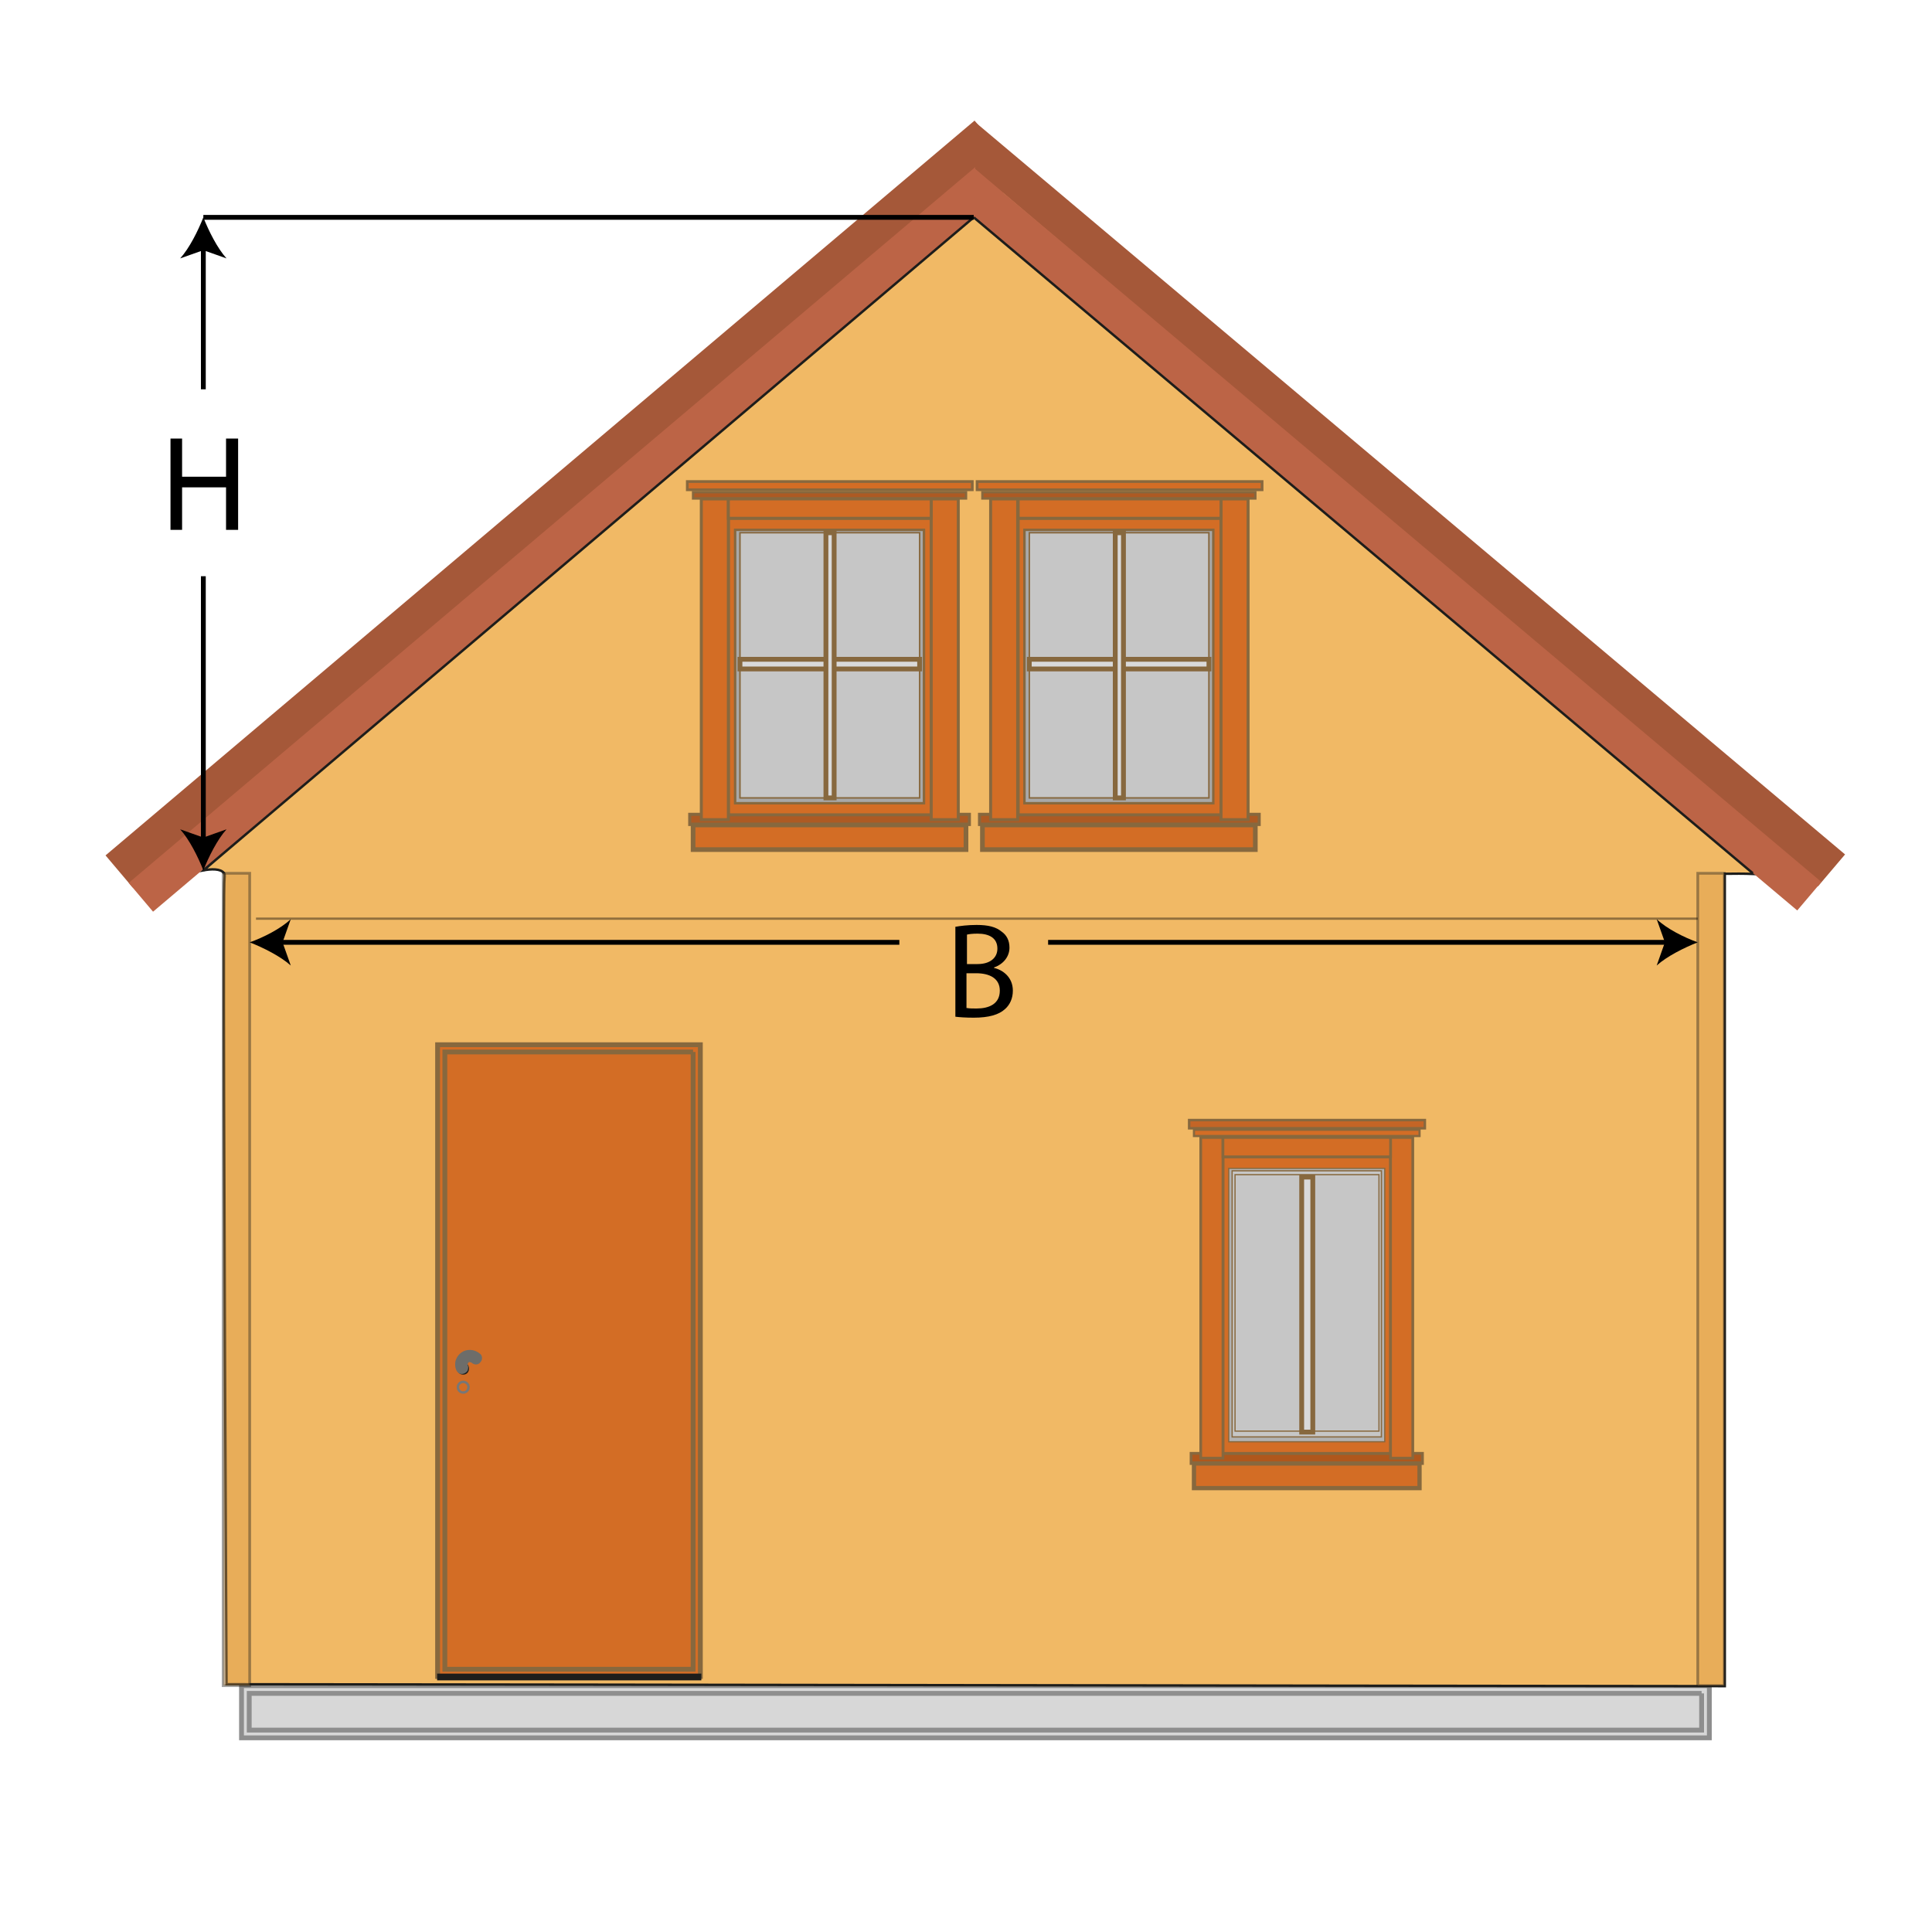 <?xml version="1.0" encoding="utf-8"?>
<!-- Generator: Adobe Illustrator 24.2.1, SVG Export Plug-In . SVG Version: 6.00 Build 0)  -->
<svg version="1.1" id="Слой_1" xmlns="http://www.w3.org/2000/svg" xmlns:xlink="http://www.w3.org/1999/xlink" x="0px" y="0px"
	 viewBox="0 0 400 400" style="enable-background:new 0 0 400 400;" xml:space="preserve">
<style type="text/css">
	.st0{fill:#D7D7D7;}
	.st1{fill:#D7D7D7;stroke:#8E8E8E;stroke-miterlimit:10;}
	.st2{clip-path:url(#SVGID_3_);}
	.st3{fill:#F1B965;stroke:#1D1D1B;stroke-width:0.503;stroke-miterlimit:10;}
	.st4{opacity:0.4;fill:#DB9B46;stroke:#1D1D1B;stroke-width:0.566;stroke-miterlimit:10;enable-background:new    ;}
	.st5{fill:#A55839;}
	.st6{fill:#BC6446;}
	.st7{fill:none;stroke:#1D1D1B;stroke-width:0.503;stroke-miterlimit:10;}
	.st8{fill:#AD5A23;stroke:#87683E;stroke-width:0.637;stroke-miterlimit:10;}
	.st9{fill:#D36D25;stroke:#87683E;stroke-width:0.967;stroke-miterlimit:10;}
	.st10{fill:#AD5A23;stroke:#87683E;stroke-width:0.497;stroke-miterlimit:10;}
	.st11{fill:#D36D25;stroke:#87683E;stroke-width:0.621;stroke-miterlimit:10;}
	.st12{fill:#D36D25;stroke:#87683E;stroke-width:0.611;stroke-miterlimit:10;}
	.st13{fill:#A8A8A8;stroke:#87683E;stroke-width:0.5;stroke-miterlimit:10;}
	.st14{fill:#C6C6C6;stroke:#87683E;stroke-width:0.25;stroke-miterlimit:10;}
	.st15{fill:#D9D9D9;stroke:#87683E;stroke-miterlimit:10;}
	.st16{fill:none;stroke:#87683E;stroke-width:0.258;stroke-miterlimit:10;}
	.st17{fill:#D36D25;stroke:#87683E;stroke-width:0.568;stroke-miterlimit:10;}
	.st18{fill:#AF571C;stroke:#87683E;stroke-width:0.579;stroke-miterlimit:10;}
	.st19{fill:#D36D25;stroke:#87683E;stroke-width:0.879;stroke-miterlimit:10;}
	.st20{fill:#D36D25;stroke:#87683E;stroke-width:0.452;stroke-miterlimit:10;}
	.st21{fill:#D36D25;stroke:#87683E;stroke-width:0.564;stroke-miterlimit:10;}
	.st22{fill:#D36D25;stroke:#87683E;stroke-width:0.556;stroke-miterlimit:10;}
	.st23{fill:#B2B2B2;stroke:#87683E;stroke-width:0.25;stroke-miterlimit:10;}
	.st24{fill:#C6C6C6;stroke:#87683E;stroke-width:0.259;stroke-miterlimit:10;}
	.st25{fill:none;stroke:#87683E;stroke-width:0.25;stroke-miterlimit:10;}
	.st26{fill:#C46526;stroke:#87683E;stroke-width:0.516;stroke-miterlimit:10;}
	.st27{fill:#D36D25;stroke:#87683E;stroke-miterlimit:10;}
	.st28{fill:#1D1D1B;}
	.st29{fill:#6D6D6A;}
	.st30{fill:none;stroke:#777777;stroke-width:0.503;stroke-miterlimit:10;}
	.st31{opacity:0.4;fill:none;stroke:#000000;stroke-width:0.468;stroke-miterlimit:10;enable-background:new    ;}
	.st32{fill:none;stroke:#000000;stroke-miterlimit:10;}
</style>
<g>
	<g>
		<rect x="50.8" y="349.8" class="st0" width="302.3" height="9.2"/>
		<path class="st1" d="M352.3,350.6v7.6H51.6v-7.6H352.3 M353.9,349H50v10.8h303.9V349L353.9,349z"/>
	</g>
</g>
<g>
	<g>
		<g>
			<g>
				<g>
					<defs>
						<path id="SVGID_2_" d="M42.1,180.2c21.9-19.7,38.8-36.6,50-48c26.8-27.4,59.1-49.5,83.5-79.1c4.2-5.1,13.8-17.1,26-16.5
							c9.8,0.5,16.7,8.8,19.2,11.8c21.3,25.4,49.5,44,73.2,67.2c31.6,30.9,72.6,63.4,71.1,65.3c-0.2,0.3-1.3-0.1-7,0
							c-0.2,0-0.6,0-1,0c0,56.1,0,112.1,0,168.2c-103.4-0.1-206.8-0.3-310.2-0.4c-0.5-101.5-0.7-165.4-0.4-167
							c0-0.1,0.1-0.5-0.1-0.9C45.7,179.8,43.7,179.9,42.1,180.2z"/>
					</defs>
					<clipPath id="SVGID_3_">
						<use xlink:href="#SVGID_2_"  style="overflow:visible;"/>
					</clipPath>
					<g transform="matrix(1 0 0 1 0 5.960464e-08)" class="st2">
					</g>
				</g>
			</g>
		</g>
	</g>
</g>
<g id="стена1_1_">
	<path id="SVGID_1_" class="st3" d="M42.1,180.2c21.9-19.7,38.8-36.6,50-48c26.8-27.4,59.1-49.5,83.5-79.1
		c4.2-5.1,13.8-17.1,26-16.5c9.8,0.5,16.7,8.8,19.2,11.8c21.3,25.4,49.5,44,73.2,67.2c31.6,30.9,72.6,63.4,71.1,65.3
		c-0.2,0.3-1.3-0.1-7,0c-0.2,0-0.6,0-1,0c0,56.1,0,112.1,0,168.2c-103.4-0.1-206.8-0.3-310.2-0.4c-0.5-101.5-0.7-165.4-0.4-167
		c0-0.1,0.1-0.5-0.1-0.9C45.7,179.8,43.7,179.9,42.1,180.2z"/>
</g>
<rect x="351.5" y="180.8" class="st4" width="5.5" height="168.2"/>
<rect x="46.2" y="180.8" class="st4" width="5.5" height="168.2"/>
<g>
	
		<rect x="-3.2" y="100" transform="matrix(0.764 -0.646 0.646 0.764 -40.306 98.634)" class="st5" width="235.5" height="8.7"/>
	
		<rect x="1.3" y="105.8" transform="matrix(0.764 -0.646 0.646 0.764 -42.692 102.805)" class="st6" width="235.5" height="7.8"/>
	<g>
		<g>
			<line class="st7" x1="42.1" y1="180.2" x2="201.6" y2="45"/>
		</g>
	</g>
</g>
<g>
	<path class="st5" d="M376.4,183.5C318.2,134,260.1,84.5,201.9,35c0-3.3,0-6.6-0.1-9.8L382,176.9L376.4,183.5z"/>
	<path class="st6" d="M372.1,188.5C315.3,140.7,258.5,92.8,201.6,45c0.1-3.3,0.2-6.6,0.3-10c58.4,49.2,116.8,98.4,175.2,147.6
		L372.1,188.5z"/>
	<g>
		<g>
			<line class="st7" x1="362.9" y1="180.8" x2="201.6" y2="45"/>
		</g>
	</g>
</g>
<g id="окно1_4_">
	<rect x="142.8" y="168.6" class="st8" width="57.9" height="2.1"/>
	<rect x="143.5" y="170.8" class="st9" width="56.5" height="5.1"/>
	<rect x="143.5" y="101.9" class="st10" width="56.5" height="1.3"/>
	<rect x="150.8" y="107.3" class="st11" width="42" height="61.4"/>
	<rect x="145.2" y="103.3" class="st11" width="5.6" height="66.4"/>
	<rect x="192.8" y="103.3" class="st11" width="5.6" height="66.4"/>
	<rect x="150.8" y="103.3" class="st12" width="42" height="4"/>
	<rect x="152.2" y="109.7" class="st13" width="39.1" height="56.6"/>
	<rect x="153.2" y="110.3" class="st14" width="37.2" height="54.9"/>
	<rect x="153.2" y="136.5" class="st15" width="37.2" height="2"/>
	<rect x="171" y="110.3" class="st15" width="1.7" height="54.9"/>
	<rect x="153.2" y="110.3" class="st16" width="37.2" height="54.9"/>
	<rect x="142.3" y="99.7" class="st17" width="59" height="1.7"/>
</g>
<g id="окно1_1_">
	<rect x="202.8" y="168.6" class="st8" width="57.9" height="2.1"/>
	<rect x="203.4" y="170.8" class="st9" width="56.5" height="5.1"/>
	<rect x="203.4" y="101.9" class="st10" width="56.5" height="1.3"/>
	<rect x="210.8" y="107.3" class="st11" width="42" height="61.4"/>
	<rect x="205.1" y="103.3" class="st11" width="5.6" height="66.4"/>
	<rect x="252.8" y="103.3" class="st11" width="5.6" height="66.4"/>
	<rect x="210.8" y="103.3" class="st12" width="42" height="4"/>
	<rect x="212.1" y="109.7" class="st13" width="39.1" height="56.6"/>
	<rect x="213.1" y="110.3" class="st14" width="37.2" height="54.9"/>
	<rect x="213.1" y="136.5" class="st15" width="37.2" height="2"/>
	<rect x="230.9" y="110.3" class="st15" width="1.7" height="54.9"/>
	<rect x="213.1" y="110.3" class="st16" width="37.2" height="54.9"/>
	<rect x="202.3" y="99.7" class="st17" width="59" height="1.7"/>
</g>
<g id="окно1_6_">
	<rect x="246.6" y="300.9" class="st18" width="47.9" height="2.1"/>
	<rect x="247.2" y="303" class="st19" width="46.7" height="5.1"/>
	<rect x="247.2" y="233.9" class="st20" width="46.7" height="1.3"/>
	<rect x="253.2" y="239.5" class="st21" width="34.7" height="61.4"/>
	<rect x="248.6" y="235.5" class="st21" width="4.6" height="66.4"/>
	<rect x="287.9" y="235.5" class="st21" width="4.6" height="66.4"/>
	<rect x="253.2" y="235.5" class="st22" width="34.7" height="4"/>
	<rect x="254.4" y="241.9" class="st23" width="32.3" height="56.6"/>
	<rect x="255.1" y="242.4" class="st24" width="30.9" height="55.1"/>
	<rect x="269.5" y="243.7" class="st15" width="2.3" height="52.8"/>
	<rect x="255.7" y="243.2" class="st25" width="29.8" height="53.1"/>
	<rect x="246.2" y="231.9" class="st26" width="48.8" height="1.7"/>
</g>
<g>
	<g>
		<rect x="91.4" y="217.1" class="st27" width="52.9" height="129.3"/>
		<path class="st27" d="M143.5,217.8v127.8H92.1V217.8H143.5 M145,216.3h-1.5H92.1h-1.5v1.5v127.8v1.5h1.5h51.4h1.5v-1.5V217.8
			V216.3L145,216.3z"/>
	</g>
</g>
<rect x="90.5" y="346.5" class="st28" width="54.7" height="1.4"/>
<g>
	<g>
		<path class="st28" d="M95.9,284.6c1.6,0,1.6-2.5,0-2.5C94.3,282,94.2,284.6,95.9,284.6L95.9,284.6z"/>
	</g>
</g>
<g>
	<g>
		<path class="st29" d="M96.9,282.8c-0.1-0.1-0.1-0.3-0.1-0.4C96.8,282.5,96.8,282.6,96.9,282.8c-0.1-0.2-0.1-0.4-0.1-0.5
			c0,0.1,0,0.2,0,0.3c0-0.2,0.1-0.3,0.1-0.5c0,0.1-0.1,0.2-0.1,0.3c0.1-0.1,0.1-0.3,0.2-0.4c-0.1,0.1-0.1,0.2-0.2,0.3
			c0.1-0.1,0.2-0.2,0.3-0.3c-0.1,0.1-0.2,0.1-0.3,0.2c0.1-0.1,0.2-0.1,0.3-0.2c-0.1,0-0.2,0.1-0.3,0.1c0.2-0.1,0.3-0.1,0.5-0.1
			c-0.1,0-0.2,0-0.3,0c0.2,0,0.3,0,0.5,0c-0.1,0-0.2,0-0.3,0c0.2,0,0.3,0.1,0.5,0.1c-0.1,0-0.2-0.1-0.3-0.1c0.1,0.1,0.3,0.1,0.4,0.2
			c-0.1-0.1-0.2-0.1-0.3-0.2l0.1,0.1c0.2,0.2,0.6,0.4,0.9,0.4s0.7-0.1,0.9-0.4c0.2-0.2,0.4-0.5,0.4-0.9c0-0.3-0.1-0.7-0.4-0.9
			c-0.8-0.7-1.9-1-3-0.7c-1,0.3-1.8,1.1-2.1,2.2c-0.1,0.5-0.1,1.2,0.1,1.7c0.1,0.3,0.3,0.6,0.6,0.8c0.3,0.2,0.7,0.2,1,0.1
			s0.6-0.3,0.8-0.6C96.9,283.5,97,283.1,96.9,282.8L96.9,282.8z"/>
	</g>
</g>
<circle class="st30" cx="95.9" cy="287.2" r="1.1"/>
<line class="st31" x1="53" y1="190.2" x2="351.5" y2="190.2"/>
<g>
	<g>
		<line class="st32" x1="57.7" y1="195.1" x2="186.2" y2="195.1"/>
		<g>
			<path d="M51.7,195.1c2.8,1.1,6.4,2.9,8.5,4.8l-1.7-4.8l1.7-4.8C58.1,192.3,54.5,194.1,51.7,195.1z"/>
		</g>
	</g>
</g>
<g>
	<g>
		<line class="st32" x1="217" y1="195.1" x2="345.5" y2="195.1"/>
		<g>
			<path d="M351.5,195.1c-2.8,1.1-6.4,2.9-8.5,4.8l1.7-4.8l-1.7-4.8C345.1,192.3,348.7,194.1,351.5,195.1z"/>
		</g>
	</g>
</g>
<g>
	<g>
		<line class="st32" x1="42.1" y1="174.2" x2="42.1" y2="119.3"/>
		<g>
			<path d="M42.1,180.2c1.1-2.8,2.9-6.4,4.8-8.5l-4.8,1.7l-4.8-1.7C39.2,173.8,41,177.4,42.1,180.2z"/>
		</g>
	</g>
</g>
<line class="st32" x1="201.6" y1="45" x2="42.1" y2="45"/>
<g>
	<g>
		<line class="st32" x1="42.1" y1="80.6" x2="42.1" y2="51"/>
		<g>
			<path d="M42.1,45c1.1,2.8,2.9,6.4,4.8,8.5l-4.8-1.7l-4.8,1.7C39.2,51.4,41,47.8,42.1,45z"/>
		</g>
	</g>
</g>
<g>
	<path d="M197.7,191.9c1.1-0.2,2.7-0.4,4.5-0.4c2.4,0,4,0.4,5.2,1.4c1,0.7,1.6,1.8,1.6,3.3c0,1.8-1.2,3.4-3.2,4.1v0.1
		c1.8,0.4,3.9,1.9,3.9,4.7c0,1.6-0.6,2.9-1.6,3.8c-1.3,1.2-3.4,1.8-6.5,1.8c-1.7,0-3-0.1-3.8-0.2V191.9z M200.2,199.6h2.2
		c2.6,0,4.1-1.3,4.1-3.2c0-2.2-1.7-3.1-4.1-3.1c-1.1,0-1.8,0.1-2.2,0.2V199.6z M200.2,208.7c0.5,0.1,1.2,0.1,2,0.1
		c2.5,0,4.8-0.9,4.8-3.7c0-2.6-2.2-3.6-4.9-3.6h-2V208.7z"/>
</g>
<g>
	<path d="M37.7,90.8v7.9h9.1v-7.9h2.5v18.9h-2.5v-8.8h-9.1v8.8h-2.4V90.8H37.7z"/>
</g>
</svg>
